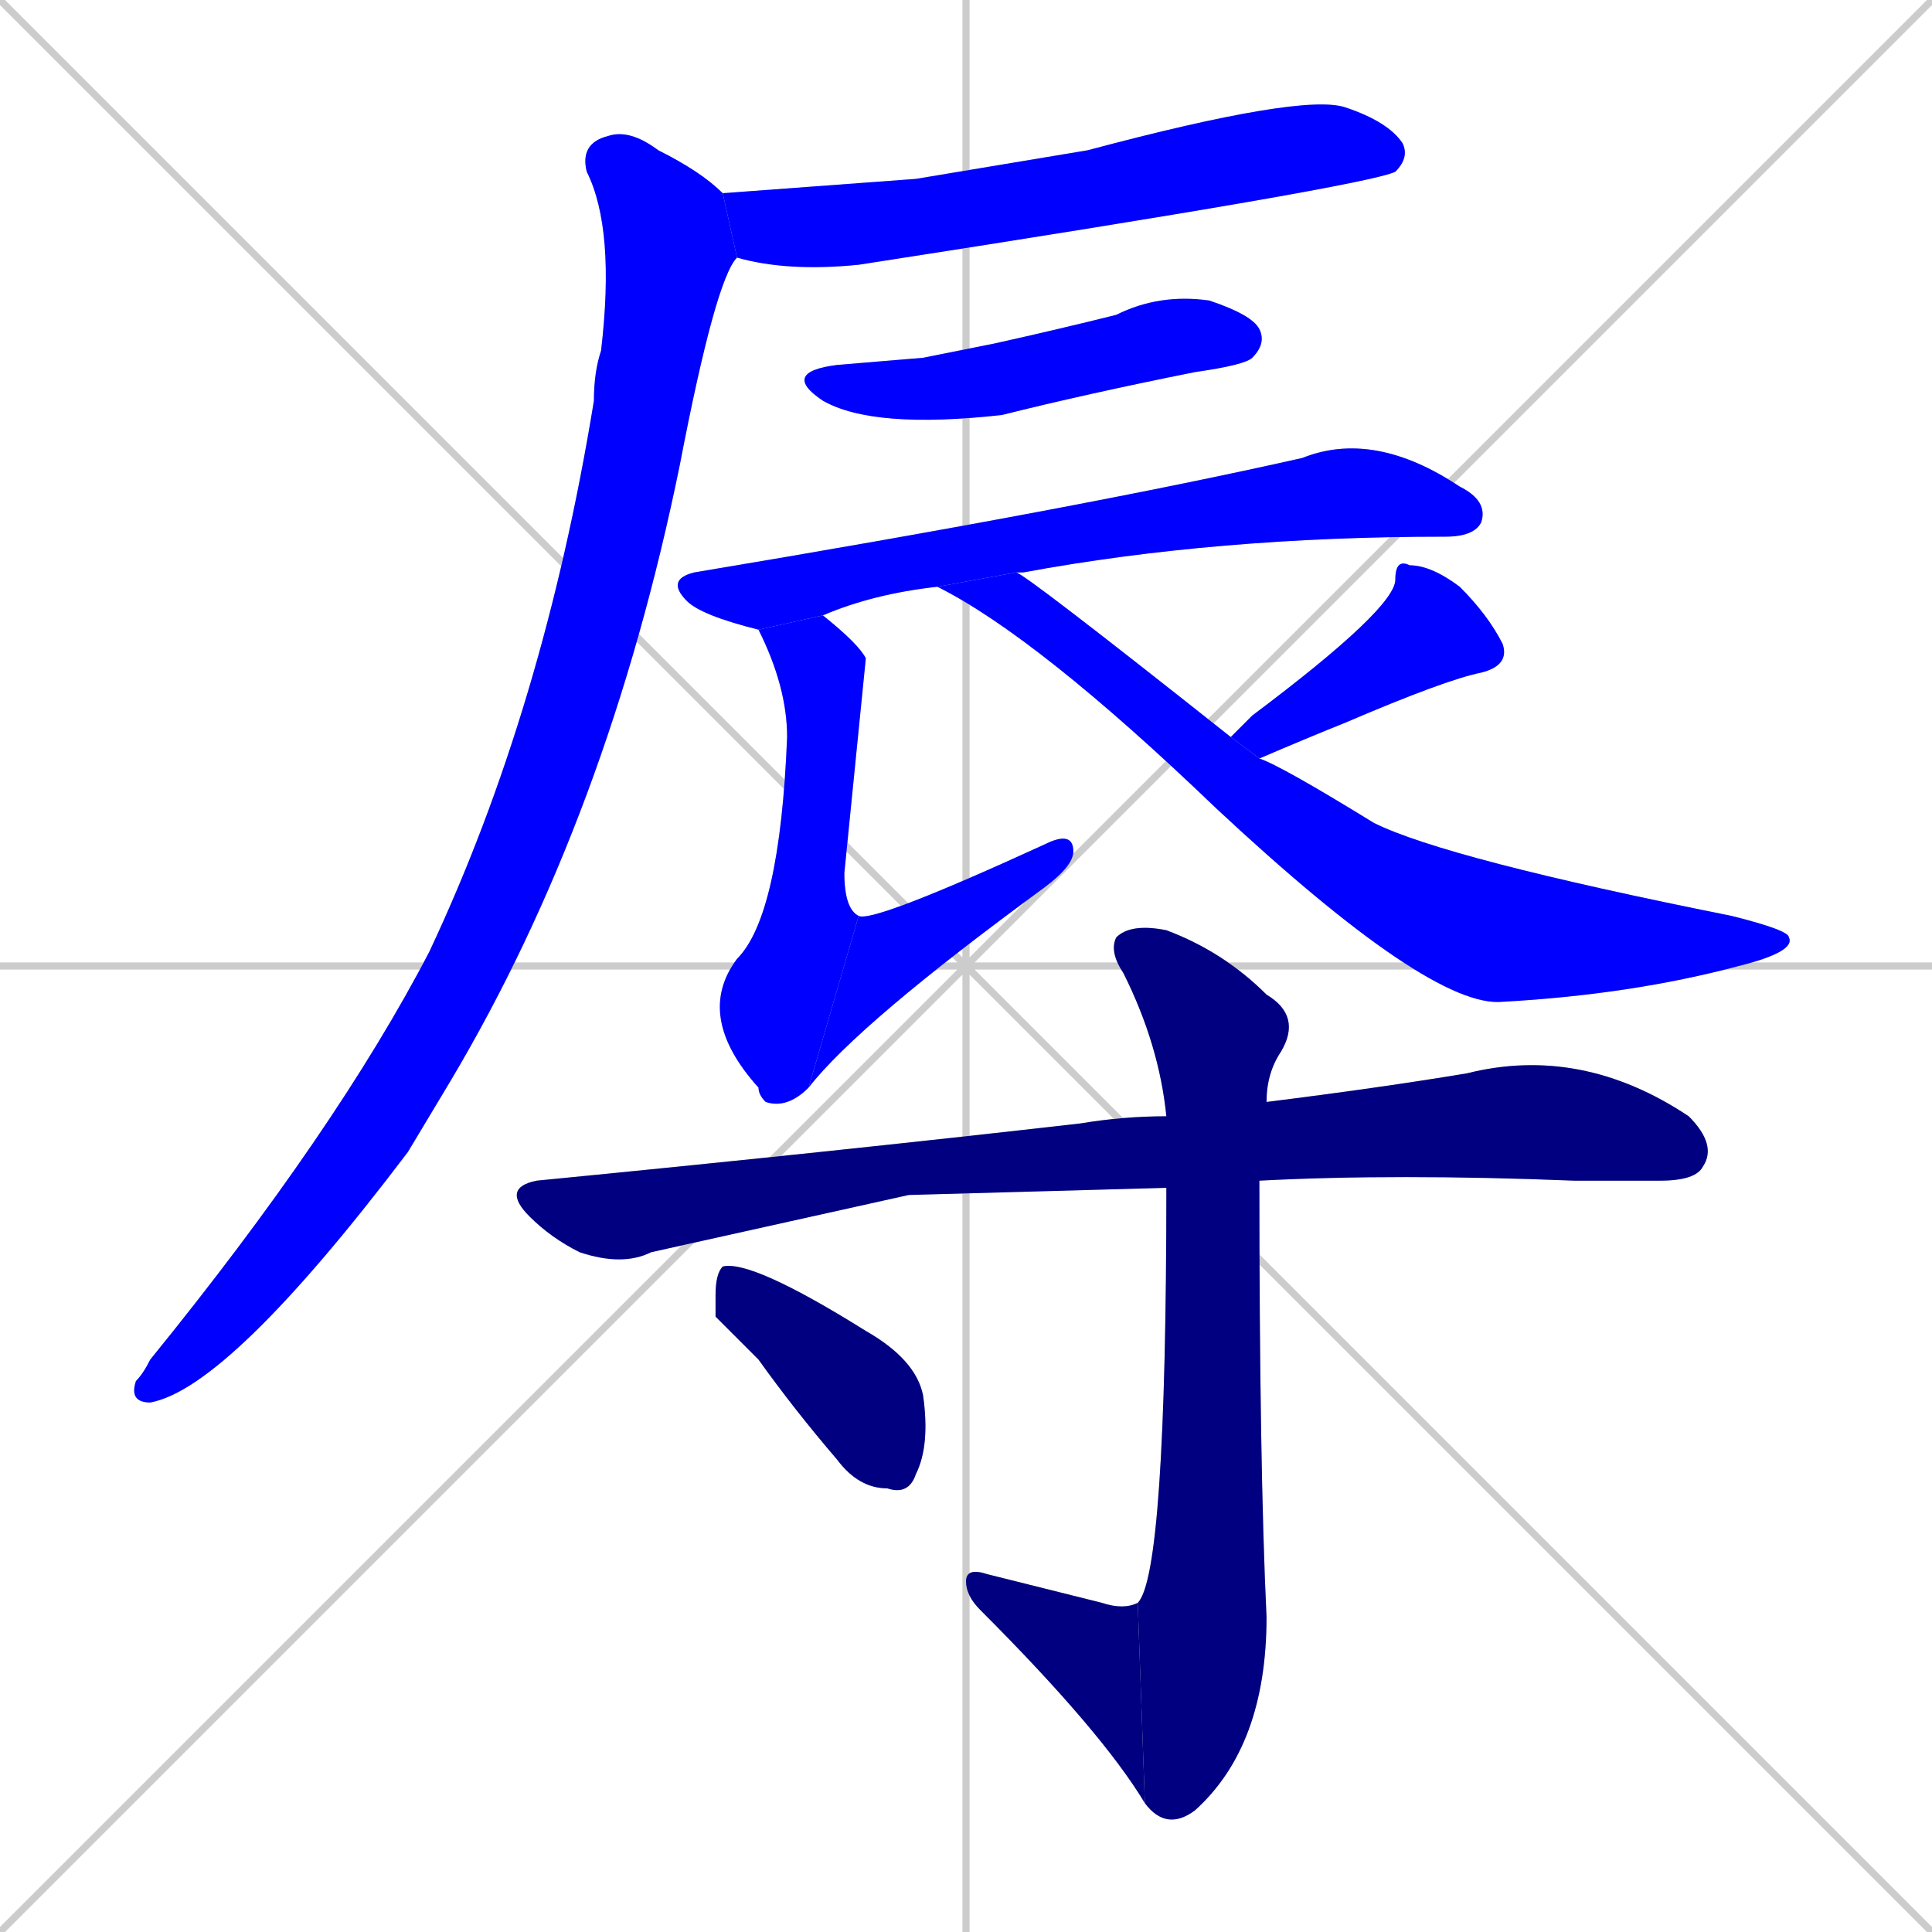 <svg xmlns="http://www.w3.org/2000/svg" xmlns:xlink="http://www.w3.org/1999/xlink" width="270" height="270"><defs><clipPath id="clip-mask-1"><rect x="101" y="13" width="96" height="25"><animate attributeName="x" from="5" to="101" dur="0.356" begin="0; animate12.end + 1" id="animate1" fill="freeze"/></rect></clipPath><clipPath id="clip-mask-2"><rect x="18" y="18" width="85" height="178"><set attributeName="y" to="-160" begin="0; animate12.end + 1" /><animate attributeName="y" from="-160" to="18" dur="0.659" begin="animate1.end + 0.5" id="animate2" fill="freeze"/></rect></clipPath><clipPath id="clip-mask-3"><rect x="109" y="41" width="68" height="19"><set attributeName="x" to="41" begin="0; animate12.end + 1" /><animate attributeName="x" from="41" to="109" dur="0.252" begin="animate2.end + 0.5" id="animate3" fill="freeze"/></rect></clipPath><clipPath id="clip-mask-4"><rect x="93" y="60" width="115" height="28"><set attributeName="x" to="-22" begin="0; animate12.end + 1" /><animate attributeName="x" from="-22" to="93" dur="0.426" begin="animate3.end + 0.5" id="animate4" fill="freeze"/></rect></clipPath><clipPath id="clip-mask-5"><rect x="97" y="86" width="24" height="69"><set attributeName="y" to="17" begin="0; animate12.end + 1" /><animate attributeName="y" from="17" to="86" dur="0.256" begin="animate4.end + 0.5" id="animate5" fill="freeze"/></rect></clipPath><clipPath id="clip-mask-6"><rect x="113" y="116" width="37" height="36"><set attributeName="x" to="76" begin="0; animate12.end + 1" /><animate attributeName="x" from="76" to="113" dur="0.137" begin="animate5.end" id="animate6" fill="freeze"/></rect></clipPath><clipPath id="clip-mask-7"><rect x="172" y="78" width="39" height="28"><set attributeName="y" to="50" begin="0; animate12.end + 1" /><animate attributeName="y" from="50" to="78" dur="0.104" begin="animate6.end + 0.5" id="animate7" fill="freeze"/></rect></clipPath><clipPath id="clip-mask-8"><rect x="131" y="80" width="120" height="61"><set attributeName="x" to="11" begin="0; animate12.end + 1" /><animate attributeName="x" from="11" to="131" dur="0.444" begin="animate7.end + 0.5" id="animate8" fill="freeze"/></rect></clipPath><clipPath id="clip-mask-9"><rect x="70" y="146" width="170" height="31"><set attributeName="x" to="-100" begin="0; animate12.end + 1" /><animate attributeName="x" from="-100" to="70" dur="0.630" begin="animate8.end + 0.5" id="animate9" fill="freeze"/></rect></clipPath><clipPath id="clip-mask-10"><rect x="155" y="129" width="27" height="127"><set attributeName="y" to="2" begin="0; animate12.end + 1" /><animate attributeName="y" from="2" to="129" dur="0.470" begin="animate9.end + 0.5" id="animate10" fill="freeze"/></rect></clipPath><clipPath id="clip-mask-11"><rect x="135" y="219" width="25" height="33"><set attributeName="x" to="160" begin="0; animate12.end + 1" /><animate attributeName="x" from="160" to="135" dur="0.093" begin="animate10.end" id="animate11" fill="freeze"/></rect></clipPath><clipPath id="clip-mask-12"><rect x="100" y="176" width="30" height="33"><set attributeName="x" to="70" begin="0; animate12.end + 1" /><animate attributeName="x" from="70" to="100" dur="0.111" begin="animate11.end + 0.5" id="animate12" fill="freeze"/></rect></clipPath></defs><path d="M 0 0 L 270 270 M 270 0 L 0 270 M 135 0 L 135 270 M 0 135 L 270 135" stroke="#CCCCCC" /><path d="M 128 25 L 152 21 Q 182 13 188 15 Q 194 17 196 20 Q 197 22 195 24 Q 191 26 120 37 Q 110 38 103 36 L 101 27" fill="#CCCCCC"/><path d="M 103 36 Q 100 39 95 65 Q 85 114 63 151 Q 60 156 57 161 Q 32 194 21 196 Q 18 196 19 193 Q 20 192 21 190 Q 47 158 60 133 Q 76 99 83 56 Q 83 52 84 49 Q 86 32 82 24 Q 81 20 85 19 Q 88 18 92 21 Q 98 24 101 27" fill="#CCCCCC"/><path d="M 129 50 L 139 48 Q 148 46 156 44 Q 162 41 169 42 Q 175 44 176 46 Q 177 48 175 50 Q 174 51 167 52 Q 152 55 140 58 Q 122 60 115 56 Q 109 52 117 51" fill="#CCCCCC"/><path d="M 131 82 Q 122 83 115 86 L 106 88 Q 98 86 96 84 Q 93 81 97 80 Q 151 71 182 64 Q 192 60 204 68 Q 208 70 207 73 Q 206 75 202 75 Q 170 75 143 80 Q 142 80 142 80" fill="#CCCCCC"/><path d="M 115 86 Q 120 90 121 92 Q 121 92 118 122 Q 118 127 120 128 L 113 152 Q 110 155 107 154 Q 106 153 106 152 Q 97 142 103 134 Q 109 128 110 103 Q 110 96 106 88" fill="#CCCCCC"/><path d="M 120 128 Q 122 129 146 118 Q 150 116 150 119 Q 150 121 146 124 Q 120 143 113 152" fill="#CCCCCC"/><path d="M 174 101 L 175 100 Q 195 85 195 81 Q 195 78 197 79 Q 200 79 204 82 Q 208 86 210 90 Q 211 93 207 94 Q 202 95 188 101 Q 183 103 176 106 L 172 103" fill="#CCCCCC"/><path d="M 176 106 Q 179 107 192 115 Q 202 120 242 128 Q 250 130 250 131 Q 251 133 243 135 Q 228 139 210 140 Q 200 141 170 113 Q 145 89 131 82 L 142 80 Q 143 80 172 103" fill="#CCCCCC"/><path d="M 127 167 L 91 175 Q 87 177 81 175 Q 77 173 74 170 Q 70 166 75 165 Q 116 161 151 157 Q 157 156 163 156 L 177 154 Q 193 152 205 150 Q 221 146 236 156 Q 240 160 238 163 Q 237 165 232 165 Q 226 165 220 165 Q 195 164 176 165 L 163 166" fill="#CCCCCC"/><path d="M 163 156 Q 162 146 157 136 Q 155 133 156 131 Q 158 129 163 130 Q 171 133 177 139 Q 182 142 179 147 Q 177 150 177 154 L 176 165 Q 176 205 177 226 Q 177 244 167 253 Q 163 256 160 252 L 159 224 Q 163 220 163 166" fill="#CCCCCC"/><path d="M 160 252 Q 154 242 137 225 Q 135 223 135 221 Q 135 219 138 220 Q 146 222 154 224 Q 157 225 159 224" fill="#CCCCCC"/><path d="M 100 184 L 100 181 Q 100 178 101 177 Q 105 176 121 186 Q 128 190 129 195 Q 130 202 128 206 Q 127 209 124 208 Q 120 208 117 204 Q 111 197 106 190" fill="#CCCCCC"/><path d="M 128 25 L 152 21 Q 182 13 188 15 Q 194 17 196 20 Q 197 22 195 24 Q 191 26 120 37 Q 110 38 103 36 L 101 27" fill="#0000ff" clip-path="url(#clip-mask-1)" /><path d="M 103 36 Q 100 39 95 65 Q 85 114 63 151 Q 60 156 57 161 Q 32 194 21 196 Q 18 196 19 193 Q 20 192 21 190 Q 47 158 60 133 Q 76 99 83 56 Q 83 52 84 49 Q 86 32 82 24 Q 81 20 85 19 Q 88 18 92 21 Q 98 24 101 27" fill="#0000ff" clip-path="url(#clip-mask-2)" /><path d="M 129 50 L 139 48 Q 148 46 156 44 Q 162 41 169 42 Q 175 44 176 46 Q 177 48 175 50 Q 174 51 167 52 Q 152 55 140 58 Q 122 60 115 56 Q 109 52 117 51" fill="#0000ff" clip-path="url(#clip-mask-3)" /><path d="M 131 82 Q 122 83 115 86 L 106 88 Q 98 86 96 84 Q 93 81 97 80 Q 151 71 182 64 Q 192 60 204 68 Q 208 70 207 73 Q 206 75 202 75 Q 170 75 143 80 Q 142 80 142 80" fill="#0000ff" clip-path="url(#clip-mask-4)" /><path d="M 115 86 Q 120 90 121 92 Q 121 92 118 122 Q 118 127 120 128 L 113 152 Q 110 155 107 154 Q 106 153 106 152 Q 97 142 103 134 Q 109 128 110 103 Q 110 96 106 88" fill="#0000ff" clip-path="url(#clip-mask-5)" /><path d="M 120 128 Q 122 129 146 118 Q 150 116 150 119 Q 150 121 146 124 Q 120 143 113 152" fill="#0000ff" clip-path="url(#clip-mask-6)" /><path d="M 174 101 L 175 100 Q 195 85 195 81 Q 195 78 197 79 Q 200 79 204 82 Q 208 86 210 90 Q 211 93 207 94 Q 202 95 188 101 Q 183 103 176 106 L 172 103" fill="#0000ff" clip-path="url(#clip-mask-7)" /><path d="M 176 106 Q 179 107 192 115 Q 202 120 242 128 Q 250 130 250 131 Q 251 133 243 135 Q 228 139 210 140 Q 200 141 170 113 Q 145 89 131 82 L 142 80 Q 143 80 172 103" fill="#0000ff" clip-path="url(#clip-mask-8)" /><path d="M 127 167 L 91 175 Q 87 177 81 175 Q 77 173 74 170 Q 70 166 75 165 Q 116 161 151 157 Q 157 156 163 156 L 177 154 Q 193 152 205 150 Q 221 146 236 156 Q 240 160 238 163 Q 237 165 232 165 Q 226 165 220 165 Q 195 164 176 165 L 163 166" fill="#000080" clip-path="url(#clip-mask-9)" /><path d="M 163 156 Q 162 146 157 136 Q 155 133 156 131 Q 158 129 163 130 Q 171 133 177 139 Q 182 142 179 147 Q 177 150 177 154 L 176 165 Q 176 205 177 226 Q 177 244 167 253 Q 163 256 160 252 L 159 224 Q 163 220 163 166" fill="#000080" clip-path="url(#clip-mask-10)" /><path d="M 160 252 Q 154 242 137 225 Q 135 223 135 221 Q 135 219 138 220 Q 146 222 154 224 Q 157 225 159 224" fill="#000080" clip-path="url(#clip-mask-11)" /><path d="M 100 184 L 100 181 Q 100 178 101 177 Q 105 176 121 186 Q 128 190 129 195 Q 130 202 128 206 Q 127 209 124 208 Q 120 208 117 204 Q 111 197 106 190" fill="#000080" clip-path="url(#clip-mask-12)" /></svg>